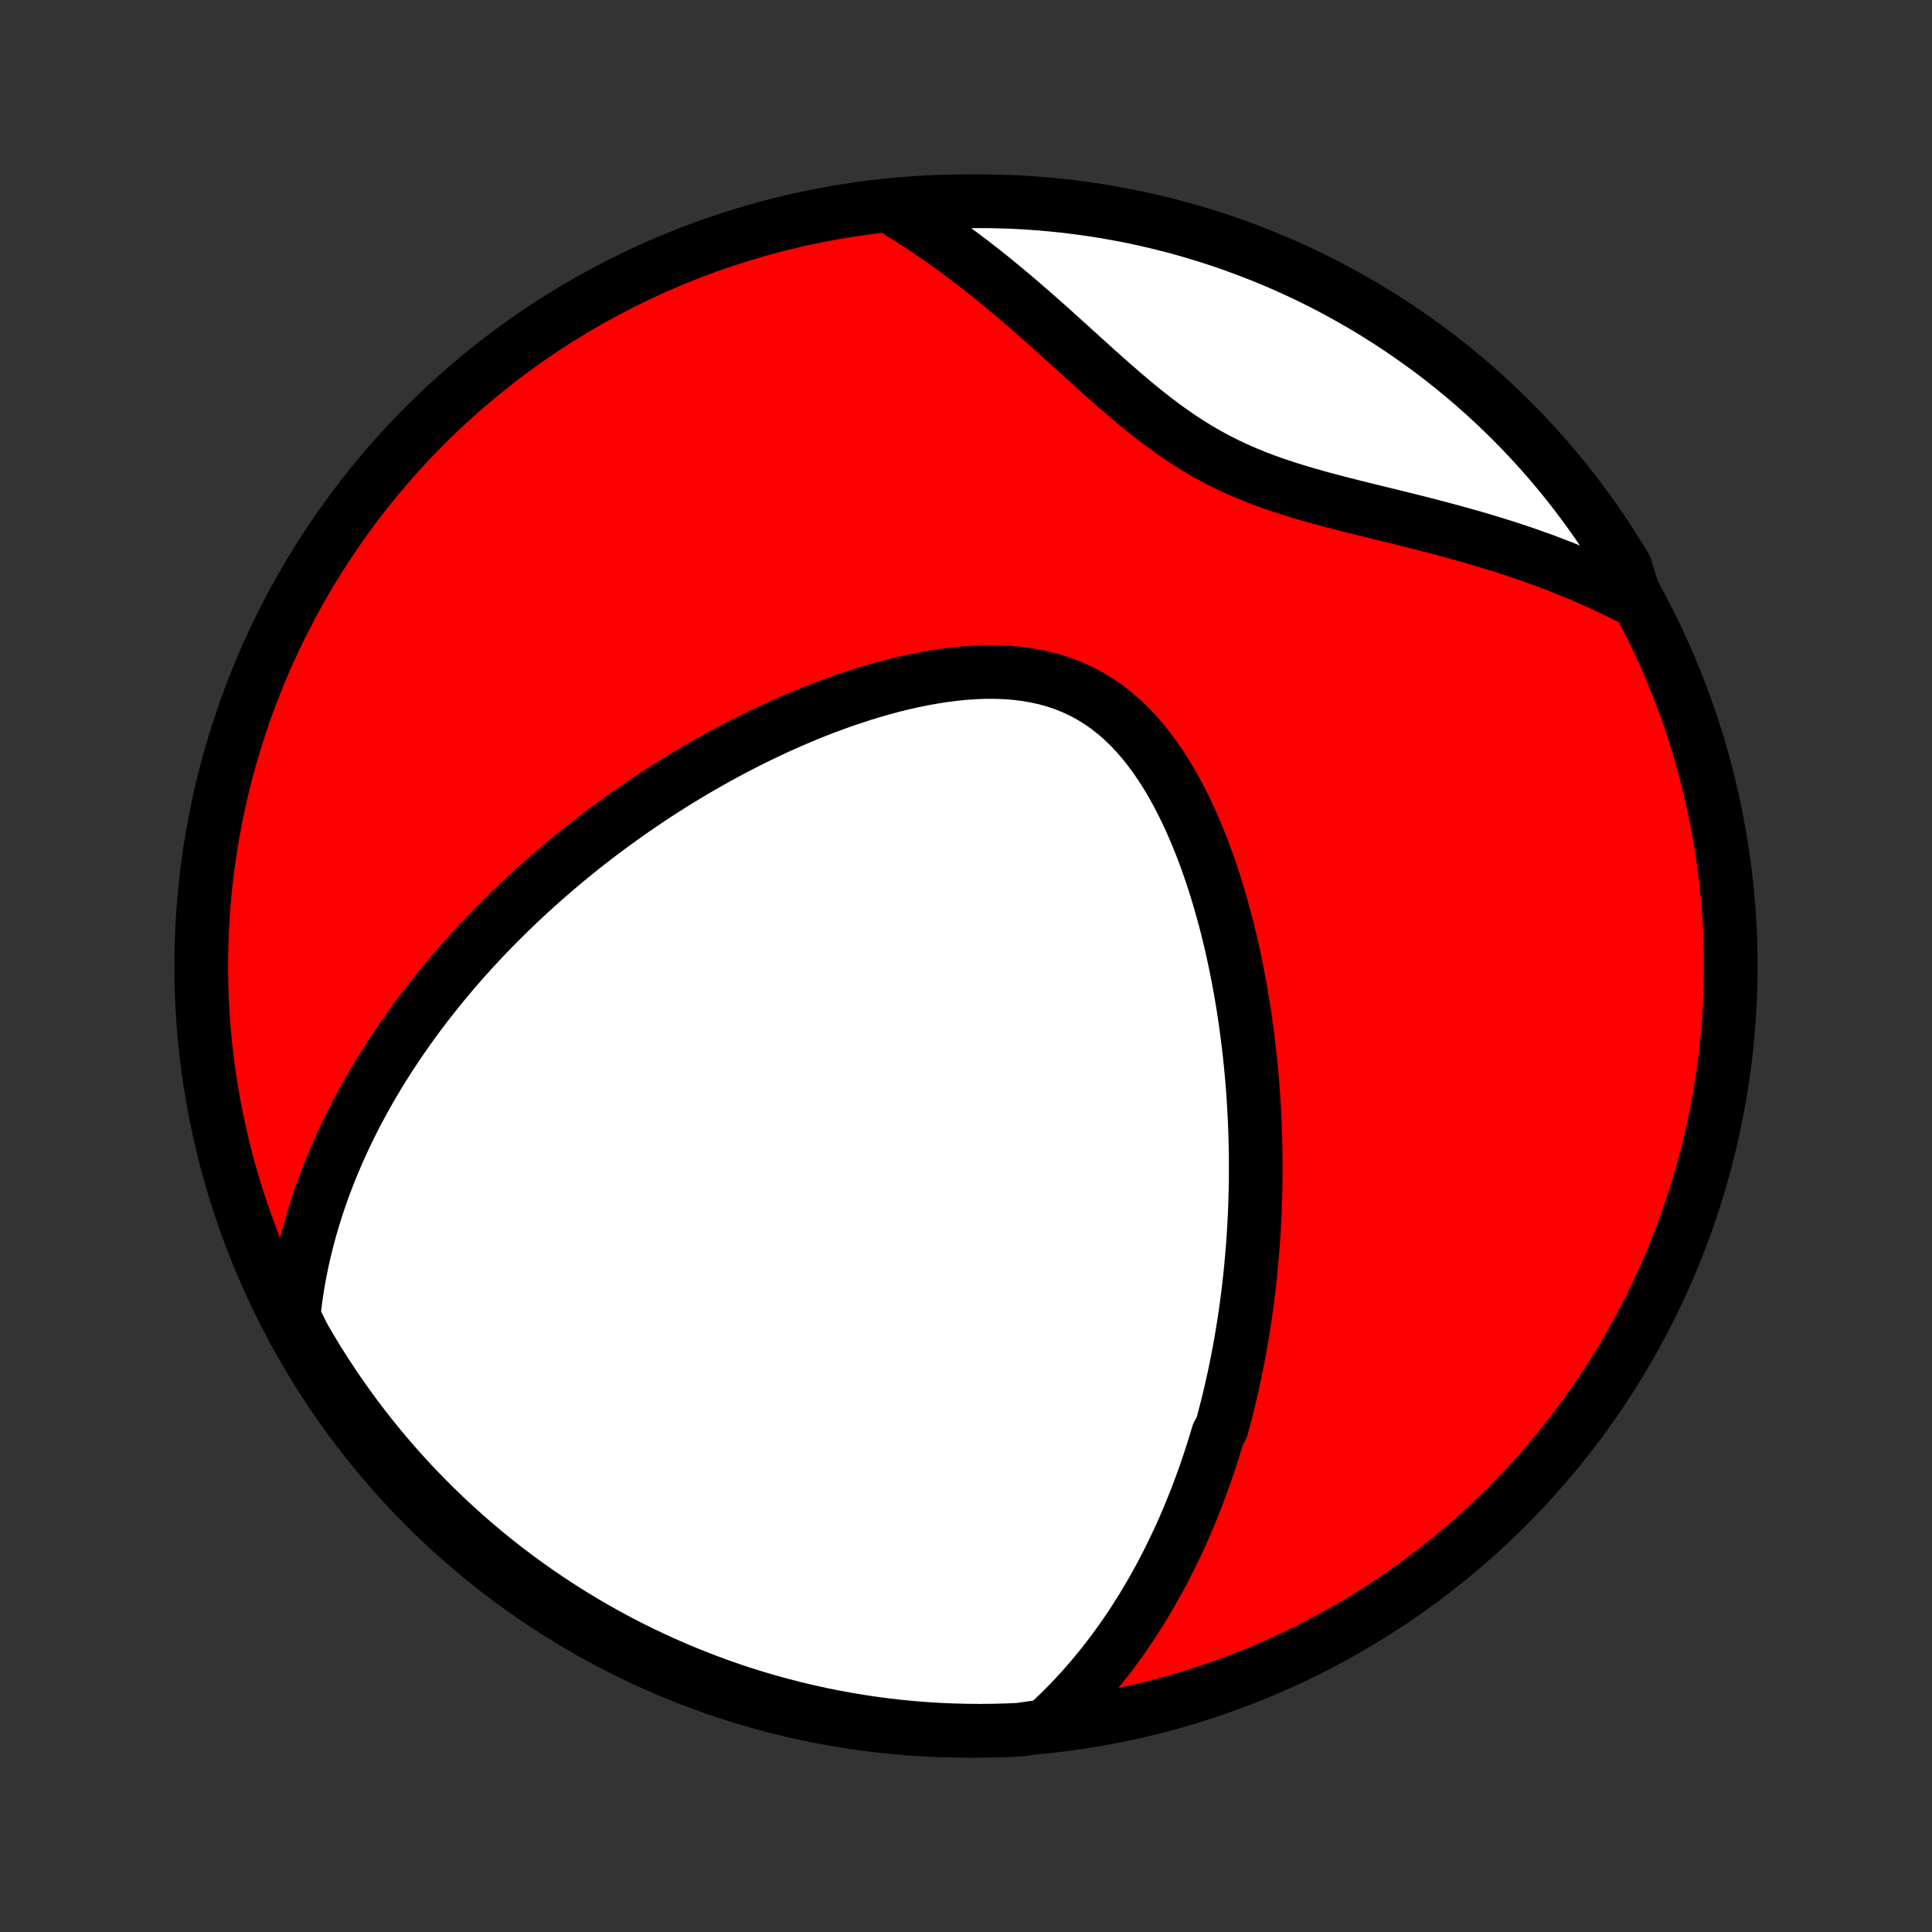 <?xml version="1.0" encoding="utf-8" standalone="no"?>
<!DOCTYPE svg PUBLIC "-//W3C//DTD SVG 1.1//EN"
  "http://www.w3.org/Graphics/SVG/1.1/DTD/svg11.dtd">
<!-- Created with matplotlib (http://matplotlib.org/) -->
<svg height="72pt" version="1.1" viewBox="0 0 72 72" width="72pt" xmlns="http://www.w3.org/2000/svg" xmlns:xlink="http://www.w3.org/1999/xlink">
 <rect x="0" y="0" width="72" height="72" fill="#333333" stroke="none"/>
 <defs>
  <style type="text/css">
*{stroke-linecap:butt;stroke-linejoin:round;}
  </style>
 </defs>
 <g id="figure_1">
  <g id="patch_1">
   <path d="
M0 72
L72 72
L72 0
L0 0
z
" style="fill:none;"/>
  </g>
  <g id="axes_1">
   <g id="PatchCollection_1">
    <defs>
     <path d="
M36 -7.5
C43.558 -7.5 50.808 -10.503 56.153 -15.848
C61.497 -21.192 64.5 -28.442 64.5 -36
C64.5 -43.558 61.497 -50.808 56.153 -56.153
C50.808 -61.497 43.558 -64.5 36 -64.5
C28.442 -64.5 21.192 -61.497 15.848 -56.153
C10.503 -50.808 7.5 -43.558 7.5 -36
C7.5 -28.442 10.503 -21.192 15.848 -15.848
C21.192 -10.503 28.442 -7.5 36 -7.5
z
" id="C0_0_a811fe30f3"/>
     <path d="
M38.959 -7.682
L39.199 -7.903
L39.432 -8.125
L39.659 -8.348
L39.879 -8.573
L40.093 -8.799
L40.3 -9.025
L40.502 -9.253
L40.699 -9.481
L40.889 -9.71
L41.075 -9.939
L41.255 -10.169
L41.431 -10.399
L41.601 -10.629
L41.767 -10.86
L41.929 -11.091
L42.086 -11.322
L42.239 -11.554
L42.388 -11.785
L42.533 -12.017
L42.675 -12.248
L42.812 -12.48
L42.946 -12.712
L43.077 -12.943
L43.204 -13.175
L43.328 -13.407
L43.449 -13.639
L43.567 -13.871
L43.681 -14.103
L43.793 -14.335
L43.902 -14.568
L44.009 -14.8
L44.113 -15.032
L44.214 -15.265
L44.312 -15.498
L44.409 -15.731
L44.502 -15.964
L44.594 -16.198
L44.683 -16.432
L44.77 -16.666
L44.855 -16.9
L44.938 -17.135
L45.018 -17.371
L45.097 -17.606
L45.173 -17.843
L45.248 -18.08
L45.321 -18.317
L45.392 -18.555
L45.528 -18.794
L45.593 -19.034
L45.656 -19.274
L45.718 -19.515
L45.778 -19.757
L45.837 -20
L45.893 -20.244
L45.948 -20.489
L46.002 -20.735
L46.053 -20.982
L46.103 -21.23
L46.151 -21.479
L46.198 -21.73
L46.243 -21.982
L46.286 -22.235
L46.328 -22.49
L46.368 -22.746
L46.407 -23.004
L46.443 -23.263
L46.478 -23.524
L46.512 -23.787
L46.544 -24.052
L46.574 -24.318
L46.602 -24.586
L46.628 -24.857
L46.653 -25.129
L46.676 -25.403
L46.697 -25.679
L46.716 -25.958
L46.733 -26.238
L46.748 -26.521
L46.762 -26.807
L46.773 -27.095
L46.782 -27.385
L46.79 -27.677
L46.795 -27.972
L46.797 -28.27
L46.798 -28.57
L46.796 -28.874
L46.792 -29.179
L46.785 -29.488
L46.776 -29.799
L46.764 -30.113
L46.75 -30.43
L46.733 -30.75
L46.713 -31.073
L46.69 -31.398
L46.664 -31.727
L46.635 -32.058
L46.603 -32.392
L46.567 -32.73
L46.528 -33.069
L46.486 -33.412
L46.44 -33.758
L46.39 -34.106
L46.337 -34.457
L46.279 -34.81
L46.217 -35.166
L46.151 -35.524
L46.081 -35.885
L46.006 -36.247
L45.927 -36.611
L45.842 -36.977
L45.753 -37.345
L45.658 -37.714
L45.558 -38.084
L45.452 -38.454
L45.341 -38.825
L45.224 -39.195
L45.1 -39.566
L44.971 -39.935
L44.834 -40.303
L44.691 -40.67
L44.541 -41.033
L44.383 -41.394
L44.218 -41.751
L44.045 -42.104
L43.864 -42.451
L43.675 -42.792
L43.476 -43.127
L43.269 -43.453
L43.052 -43.77
L42.825 -44.077
L42.589 -44.373
L42.343 -44.657
L42.086 -44.928
L41.819 -45.184
L41.541 -45.425
L41.253 -45.65
L40.955 -45.857
L40.646 -46.047
L40.328 -46.219
L40.001 -46.373
L39.664 -46.507
L39.32 -46.624
L38.968 -46.722
L38.609 -46.802
L38.245 -46.864
L37.875 -46.911
L37.501 -46.941
L37.123 -46.956
L36.742 -46.957
L36.359 -46.944
L35.974 -46.918
L35.589 -46.881
L35.203 -46.832
L34.817 -46.773
L34.432 -46.705
L34.049 -46.628
L33.667 -46.542
L33.287 -46.449
L32.909 -46.348
L32.534 -46.241
L32.162 -46.127
L31.794 -46.008
L31.428 -45.884
L31.066 -45.754
L30.708 -45.621
L30.354 -45.483
L30.004 -45.341
L29.658 -45.195
L29.316 -45.047
L28.979 -44.895
L28.646 -44.74
L28.317 -44.583
L27.993 -44.424
L27.673 -44.262
L27.357 -44.099
L27.046 -43.933
L26.74 -43.766
L26.438 -43.597
L26.14 -43.427
L25.847 -43.256
L25.558 -43.083
L25.273 -42.91
L24.992 -42.735
L24.716 -42.559
L24.443 -42.383
L24.175 -42.206
L23.911 -42.028
L23.651 -41.85
L23.394 -41.671
L23.142 -41.491
L22.893 -41.311
L22.648 -41.131
L22.406 -40.95
L22.168 -40.769
L21.933 -40.587
L21.702 -40.405
L21.474 -40.222
L21.25 -40.04
L21.029 -39.857
L20.81 -39.673
L20.595 -39.489
L20.383 -39.306
L20.174 -39.121
L19.967 -38.937
L19.764 -38.752
L19.563 -38.566
L19.365 -38.38
L19.169 -38.194
L18.976 -38.008
L18.786 -37.821
L18.598 -37.634
L18.413 -37.446
L18.23 -37.258
L18.049 -37.069
L17.87 -36.88
L17.694 -36.69
L17.52 -36.499
L17.348 -36.308
L17.178 -36.116
L17.011 -35.924
L16.845 -35.731
L16.681 -35.537
L16.519 -35.342
L16.36 -35.146
L16.202 -34.95
L16.046 -34.752
L15.891 -34.554
L15.739 -34.355
L15.588 -34.154
L15.44 -33.952
L15.293 -33.749
L15.148 -33.545
L15.004 -33.34
L14.863 -33.133
L14.723 -32.925
L14.584 -32.716
L14.448 -32.505
L14.313 -32.292
L14.18 -32.078
L14.049 -31.862
L13.919 -31.644
L13.791 -31.425
L13.665 -31.204
L13.541 -30.98
L13.419 -30.755
L13.298 -30.528
L13.18 -30.298
L13.063 -30.067
L12.948 -29.832
L12.835 -29.596
L12.725 -29.357
L12.616 -29.116
L12.51 -28.872
L12.405 -28.625
L12.303 -28.375
L12.204 -28.123
L12.107 -27.867
L12.012 -27.609
L11.92 -27.348
L11.831 -27.083
L11.744 -26.814
L11.661 -26.543
L11.58 -26.268
L11.503 -25.989
L11.429 -25.707
L11.359 -25.421
L11.292 -25.13
L11.229 -24.836
L11.17 -24.538
L11.115 -24.236
L11.065 -23.929
L11.019 -23.618
L10.979 -23.302
L10.943 -22.982
L11.082 -22.657
L11.327 -22.168
L11.58 -21.735
L11.84 -21.306
L12.107 -20.882
L12.382 -20.463
L12.664 -20.049
L12.953 -19.639
L13.249 -19.234
L13.553 -18.834
L13.862 -18.44
L14.179 -18.051
L14.502 -17.667
L14.832 -17.289
L15.168 -16.917
L15.511 -16.55
L15.86 -16.19
L16.215 -15.835
L16.576 -15.487
L16.943 -15.145
L17.316 -14.809
L17.694 -14.479
L18.078 -14.156
L18.468 -13.84
L18.862 -13.531
L19.262 -13.228
L19.667 -12.933
L20.078 -12.644
L20.492 -12.363
L20.912 -12.088
L21.336 -11.821
L21.765 -11.562
L22.198 -11.309
L22.636 -11.065
L23.077 -10.828
L23.522 -10.598
L23.971 -10.377
L24.424 -10.163
L24.88 -9.957
L25.34 -9.759
L25.803 -9.569
L26.269 -9.387
L26.738 -9.213
L27.21 -9.047
L27.684 -8.889
L28.161 -8.74
L28.641 -8.599
L29.122 -8.467
L29.606 -8.342
L30.092 -8.227
L30.579 -8.119
L31.068 -8.02
L31.559 -7.93
L32.051 -7.848
L32.544 -7.775
L33.038 -7.71
L33.533 -7.654
L34.029 -7.607
L34.526 -7.568
L35.023 -7.538
L35.52 -7.517
L36.017 -7.504
L36.515 -7.5
L37.012 -7.505
L37.509 -7.518
L38.005 -7.54
z
" id="C0_1_ee3f875c96"/>
     <path d="
M60.962 -49.604
L60.666 -49.758
L60.365 -49.909
L60.059 -50.057
L59.75 -50.203
L59.435 -50.346
L59.117 -50.487
L58.793 -50.624
L58.465 -50.759
L58.133 -50.892
L57.796 -51.021
L57.455 -51.148
L57.109 -51.272
L56.759 -51.394
L56.405 -51.513
L56.046 -51.629
L55.684 -51.742
L55.317 -51.854
L54.947 -51.963
L54.572 -52.07
L54.195 -52.174
L53.814 -52.277
L53.43 -52.378
L53.044 -52.478
L52.654 -52.577
L52.263 -52.674
L51.87 -52.771
L51.475 -52.868
L51.079 -52.965
L50.682 -53.063
L50.286 -53.162
L49.889 -53.263
L49.493 -53.367
L49.099 -53.474
L48.706 -53.585
L48.316 -53.701
L47.928 -53.822
L47.544 -53.95
L47.164 -54.085
L46.788 -54.228
L46.417 -54.38
L46.052 -54.541
L45.691 -54.711
L45.336 -54.891
L44.987 -55.081
L44.643 -55.28
L44.305 -55.489
L43.971 -55.708
L43.643 -55.935
L43.32 -56.169
L43 -56.411
L42.685 -56.66
L42.373 -56.913
L42.064 -57.172
L41.758 -57.434
L41.454 -57.698
L41.153 -57.965
L40.853 -58.233
L40.555 -58.502
L40.258 -58.77
L39.963 -59.038
L39.669 -59.305
L39.375 -59.569
L39.083 -59.832
L38.79 -60.091
L38.499 -60.348
L38.208 -60.601
L37.918 -60.851
L37.627 -61.096
L37.338 -61.337
L37.049 -61.574
L36.76 -61.807
L36.471 -62.034
L36.183 -62.257
L35.895 -62.475
L35.608 -62.688
L35.321 -62.896
L35.034 -63.099
L34.747 -63.296
L34.461 -63.489
L34.175 -63.676
L33.89 -63.858
L33.605 -64.035
L33.8 -64.207
L34.296 -64.415
L34.793 -64.449
L35.29 -64.474
L35.787 -64.491
L36.285 -64.499
L36.782 -64.499
L37.279 -64.489
L37.776 -64.471
L38.272 -64.445
L38.767 -64.409
L39.262 -64.365
L39.756 -64.313
L40.248 -64.251
L40.739 -64.182
L41.229 -64.103
L41.717 -64.016
L42.204 -63.921
L42.688 -63.817
L43.171 -63.704
L43.651 -63.583
L44.129 -63.454
L44.605 -63.316
L45.077 -63.17
L45.547 -63.016
L46.015 -62.853
L46.479 -62.682
L46.94 -62.504
L47.397 -62.317
L47.852 -62.122
L48.302 -61.919
L48.749 -61.708
L49.192 -61.489
L49.631 -61.263
L50.065 -61.029
L50.496 -60.787
L50.922 -60.538
L51.343 -60.281
L51.76 -60.017
L52.172 -59.746
L52.579 -59.467
L52.981 -59.181
L53.378 -58.889
L53.77 -58.589
L54.156 -58.282
L54.537 -57.968
L54.912 -57.648
L55.281 -57.321
L55.644 -56.988
L56.002 -56.648
L56.353 -56.302
L56.698 -55.95
L57.037 -55.592
L57.369 -55.228
L57.695 -54.858
L58.014 -54.482
L58.327 -54.1
L58.633 -53.714
L58.931 -53.321
L59.223 -52.923
L59.508 -52.521
L59.786 -52.113
L60.056 -51.7
L60.319 -51.283
L60.575 -50.861
z
" id="C0_2_3045284d32"/>
    </defs>
    <g clip-path="url(#p1bffca34e9)">
     <use style="fill:#ff0000;stroke:#000000;stroke-width:2.0;" x="0.0" xlink:href="#C0_0_a811fe30f3" y="72.0"/>
    </g>
    <g clip-path="url(#p1bffca34e9)">
     <use style="fill:#ffffff;stroke:#000000;stroke-width:2.0;" x="0.0" xlink:href="#C0_1_ee3f875c96" y="72.0"/>
    </g>
    <g clip-path="url(#p1bffca34e9)">
     <use style="fill:#ffffff;stroke:#000000;stroke-width:2.0;" x="0.0" xlink:href="#C0_2_3045284d32" y="72.0"/>
    </g>
   </g>
  </g>
 </g>
 <defs>
  <clipPath id="p1bffca34e9">
   <rect height="72.0" width="72.0" x="0.0" y="0.0"/>
  </clipPath>
 </defs>
</svg>
